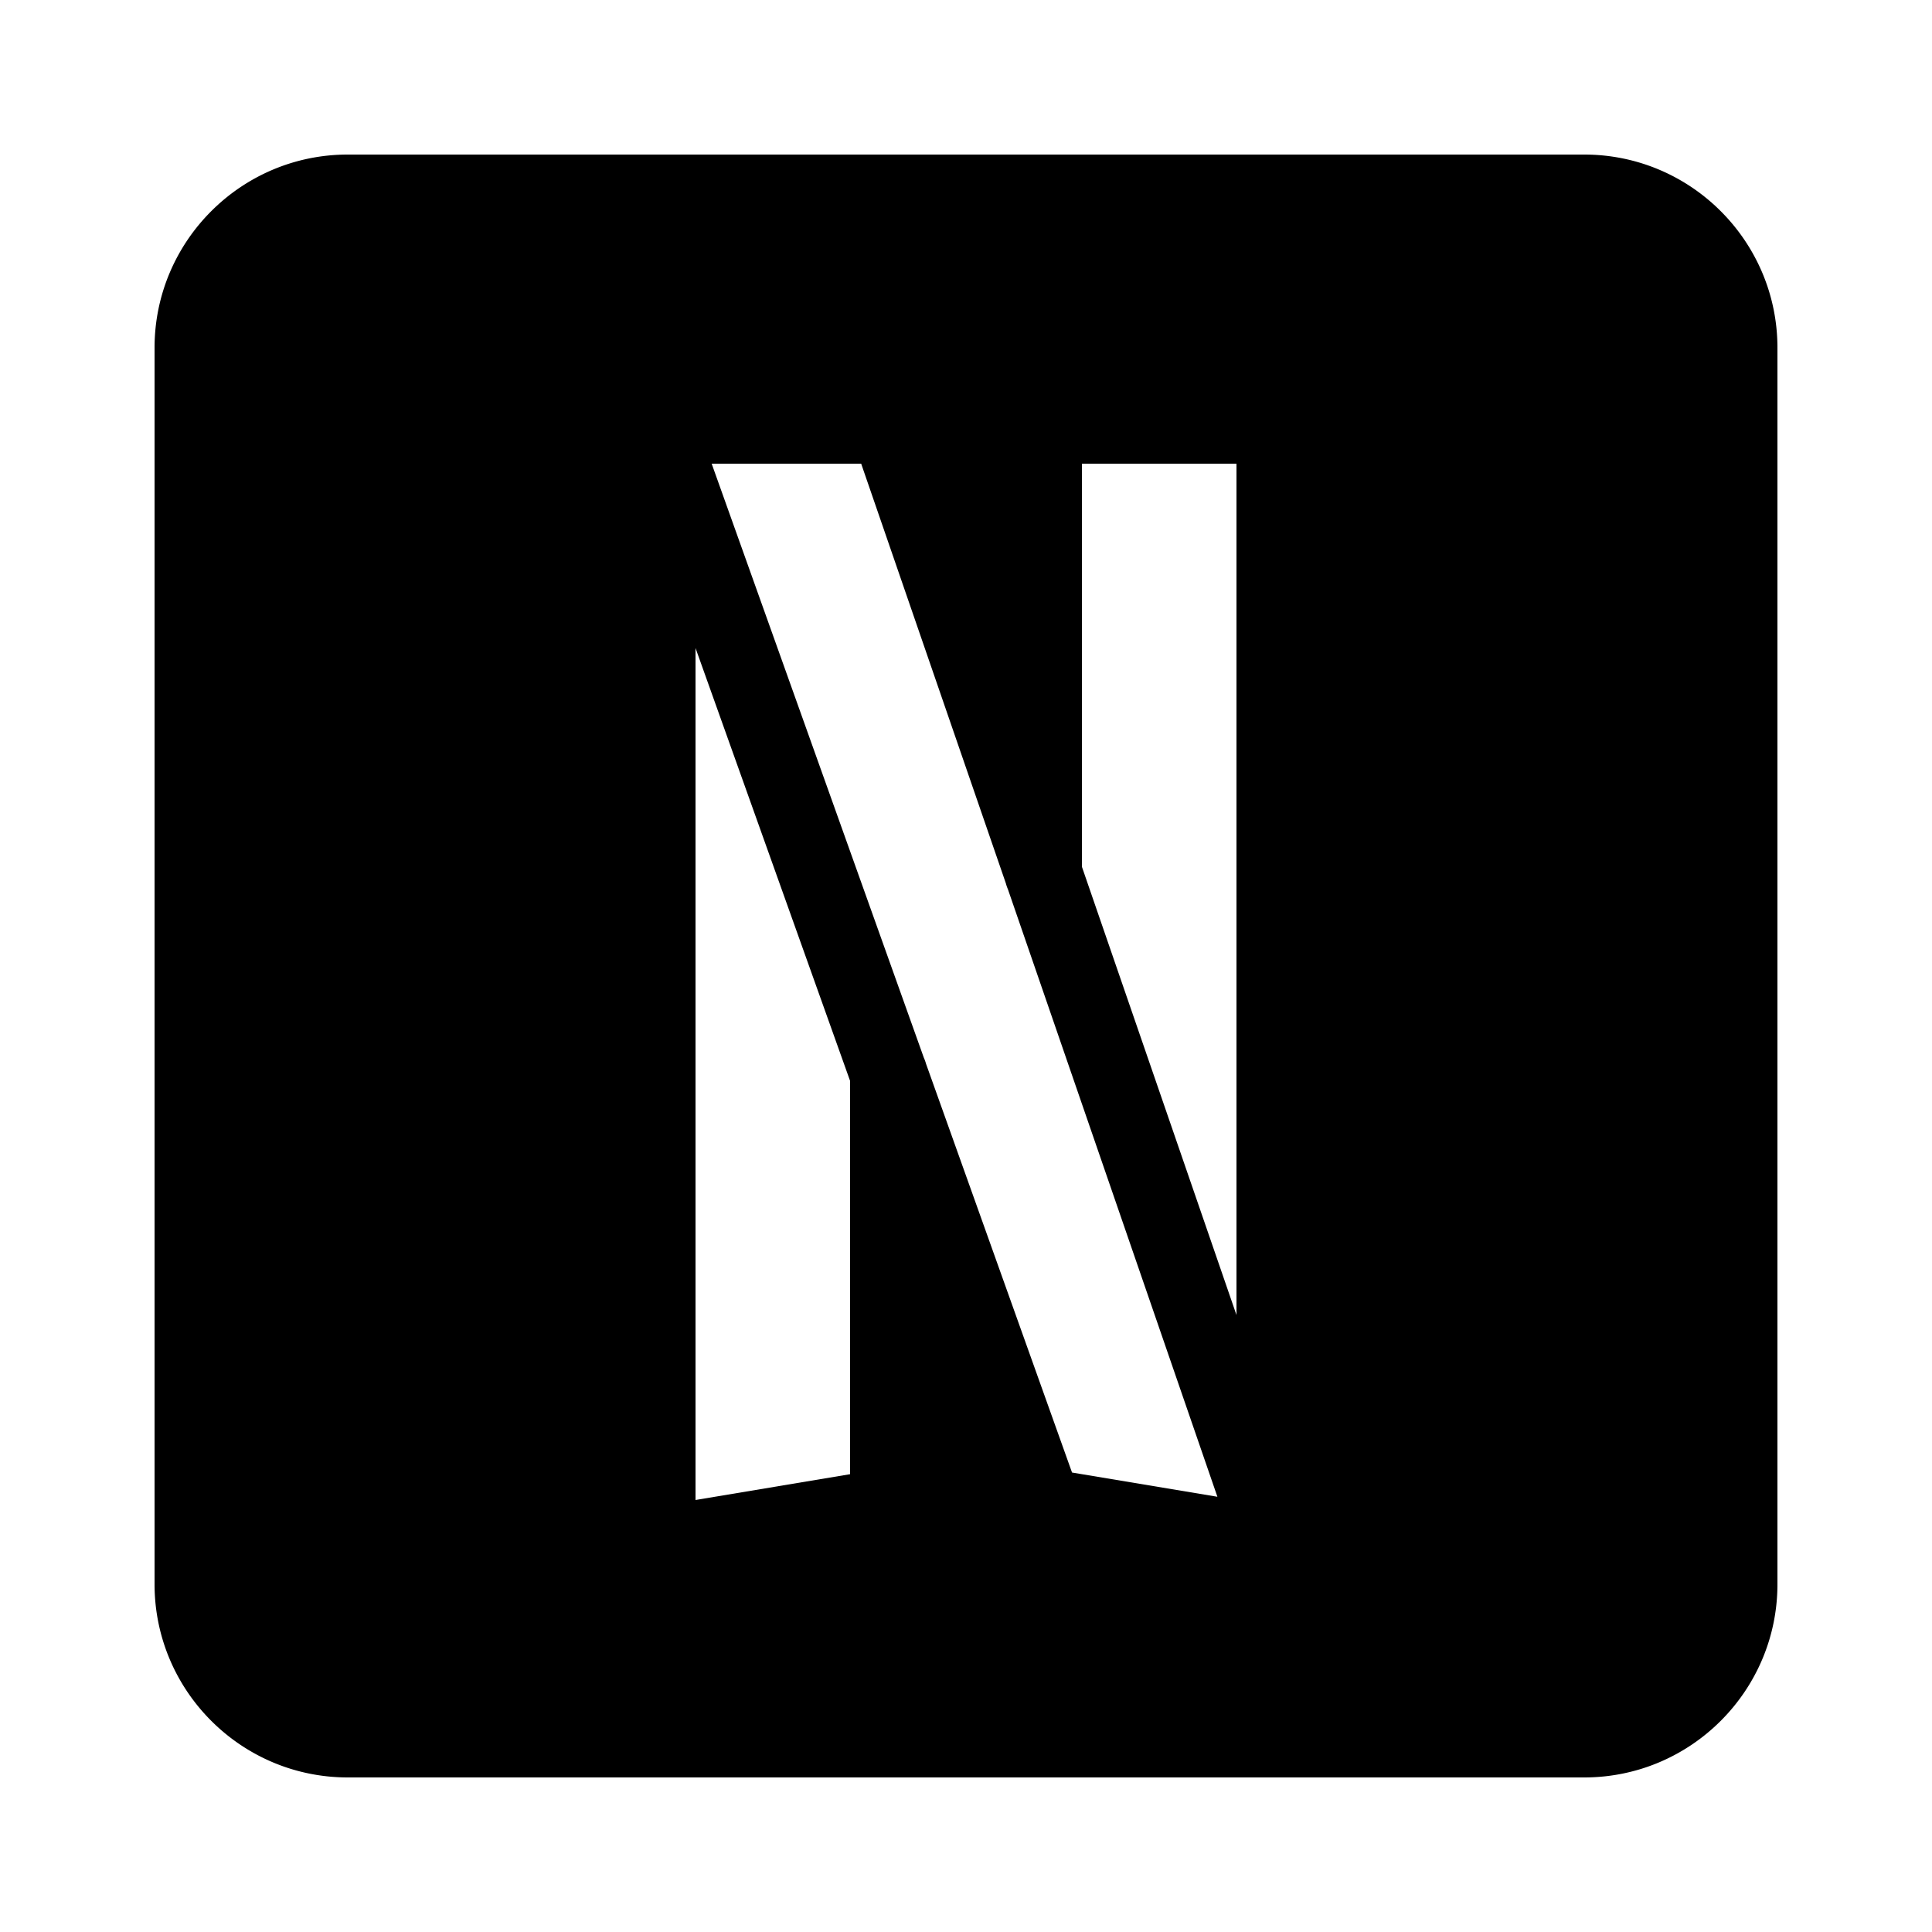 <svg xmlns="http://www.w3.org/2000/svg"  viewBox="0 0 50 50" width="500px" height="500px"><path d="M 9 4 C 6.243 4 4 6.243 4 9 L 4 41 C 4 43.757 6.243 46 9 46 L 41 46 C 43.757 46 46 43.757 46 41 L 46 9 C 46 6.243 43.757 4 41 4 L 9 4 z M 18.418 12 L 22.287 12 L 26.033 22.865 A 1 1 0 0 0 26.084 23.012 L 31.506 38.736 L 27.744 38.109 L 23.965 27.529 A 1 1 0 0 0 23.91 27.377 L 18.418 12 z M 28 12 L 32 12 L 32 34.033 L 28 22.432 L 28 12 z M 18 16.771 L 22 27.973 L 22 38.152 L 18 38.82 L 18 16.771 z"/></svg>